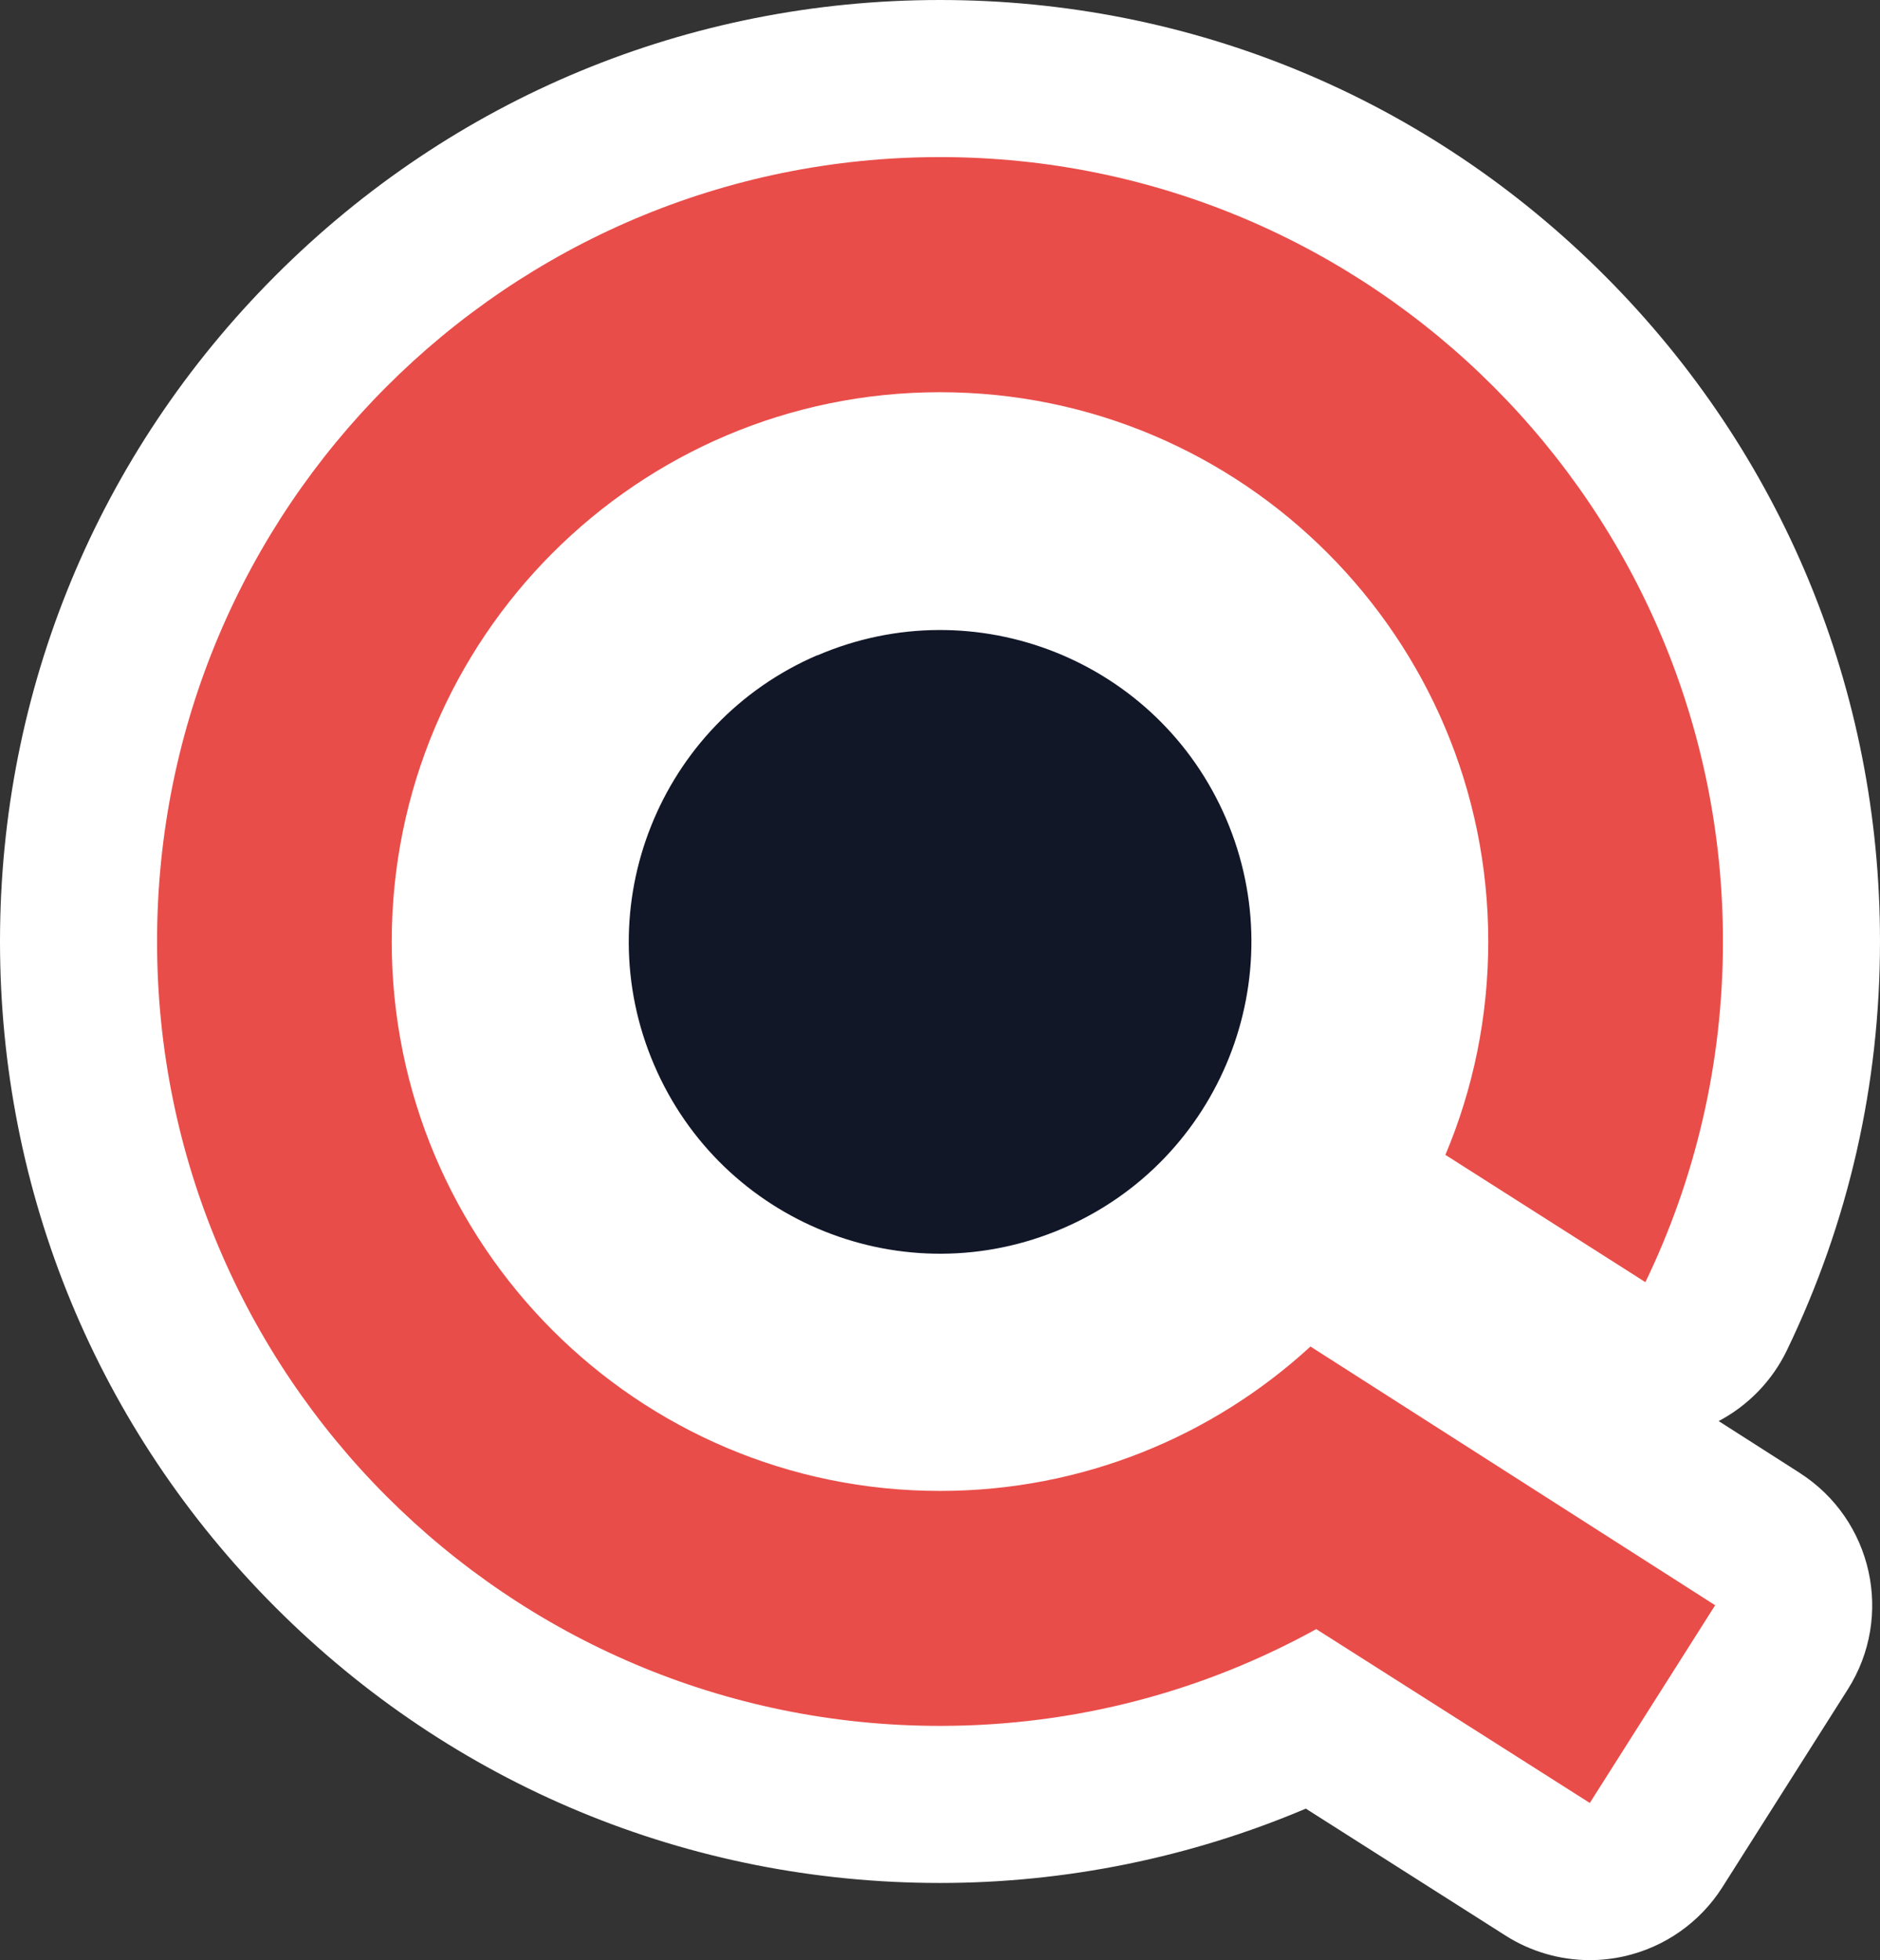 <svg xmlns="http://www.w3.org/2000/svg" id="Camada_1" viewBox="0 0 460.86 480.41">
    <rect x="0" y="0" width="460.86" height="480.41" fill="#333333" stroke="none"/>
    <defs>
        <style>
            .cls-1{fill:#fff;}.cls-2{fill:#e94d49;}.cls-2,.cls-3{fill-rule:evenodd;}.cls-3{fill:#121728;}
        </style>
    </defs>
    <path class="cls-1" d="m441.18,361.01l-19.87-12.7c7.22-3.81,13.11-9.85,16.72-17.33,15.15-31.4,22.83-65.12,22.83-100.21.03-61.63-23.93-119.58-67.45-163.17C349.88,24.01,292,0,230.43,0S110.99,24.01,67.47,67.61C23.96,111.19,0,169.13,0,230.76s23.96,119.57,67.47,163.15c43.52,43.6,101.4,67.61,162.96,67.61,30.85,0,61.43-6.25,89.68-18.22l48.96,31.12c6.22,3.95,13.39,6.01,20.65,6.01,2.8,0,5.62-.31,8.39-.93,9.97-2.23,18.65-8.33,24.12-16.96l30.73-48.46c11.36-17.91,6.09-41.63-11.78-53.06Z">
    </path>
    <path class="cls-2" d="m321.21,330.07c-23.91,21.94-55.81,35.36-90.78,35.36-74.25,0-134.4-60.3-134.4-134.63s60.19-134.67,134.4-134.67,134.4,60.3,134.4,134.63c0,18.57-3.74,36.25-10.51,52.3l49.03,31.2c12.19-25.26,19.01-53.56,19.01-83.5.05-106.19-85.92-192.26-191.93-192.26S38.5,124.57,38.5,230.76s85.93,192.26,191.93,192.26c33.44,0,64.86-8.61,92.23-23.72l67.06,42.61,30.73-48.46-99.23-63.43v.05Z">
    </path>
    <path class="cls-3" d="m160.34,260.98c16.62,38.83,61.5,56.74,100.21,40.09,38.71-16.65,56.64-61.61,40.02-100.39-16.63-38.78-61.5-56.69-100.21-40.04v-.05c-38.71,16.65-56.65,61.61-40.02,100.39Z">
    </path>
</svg>